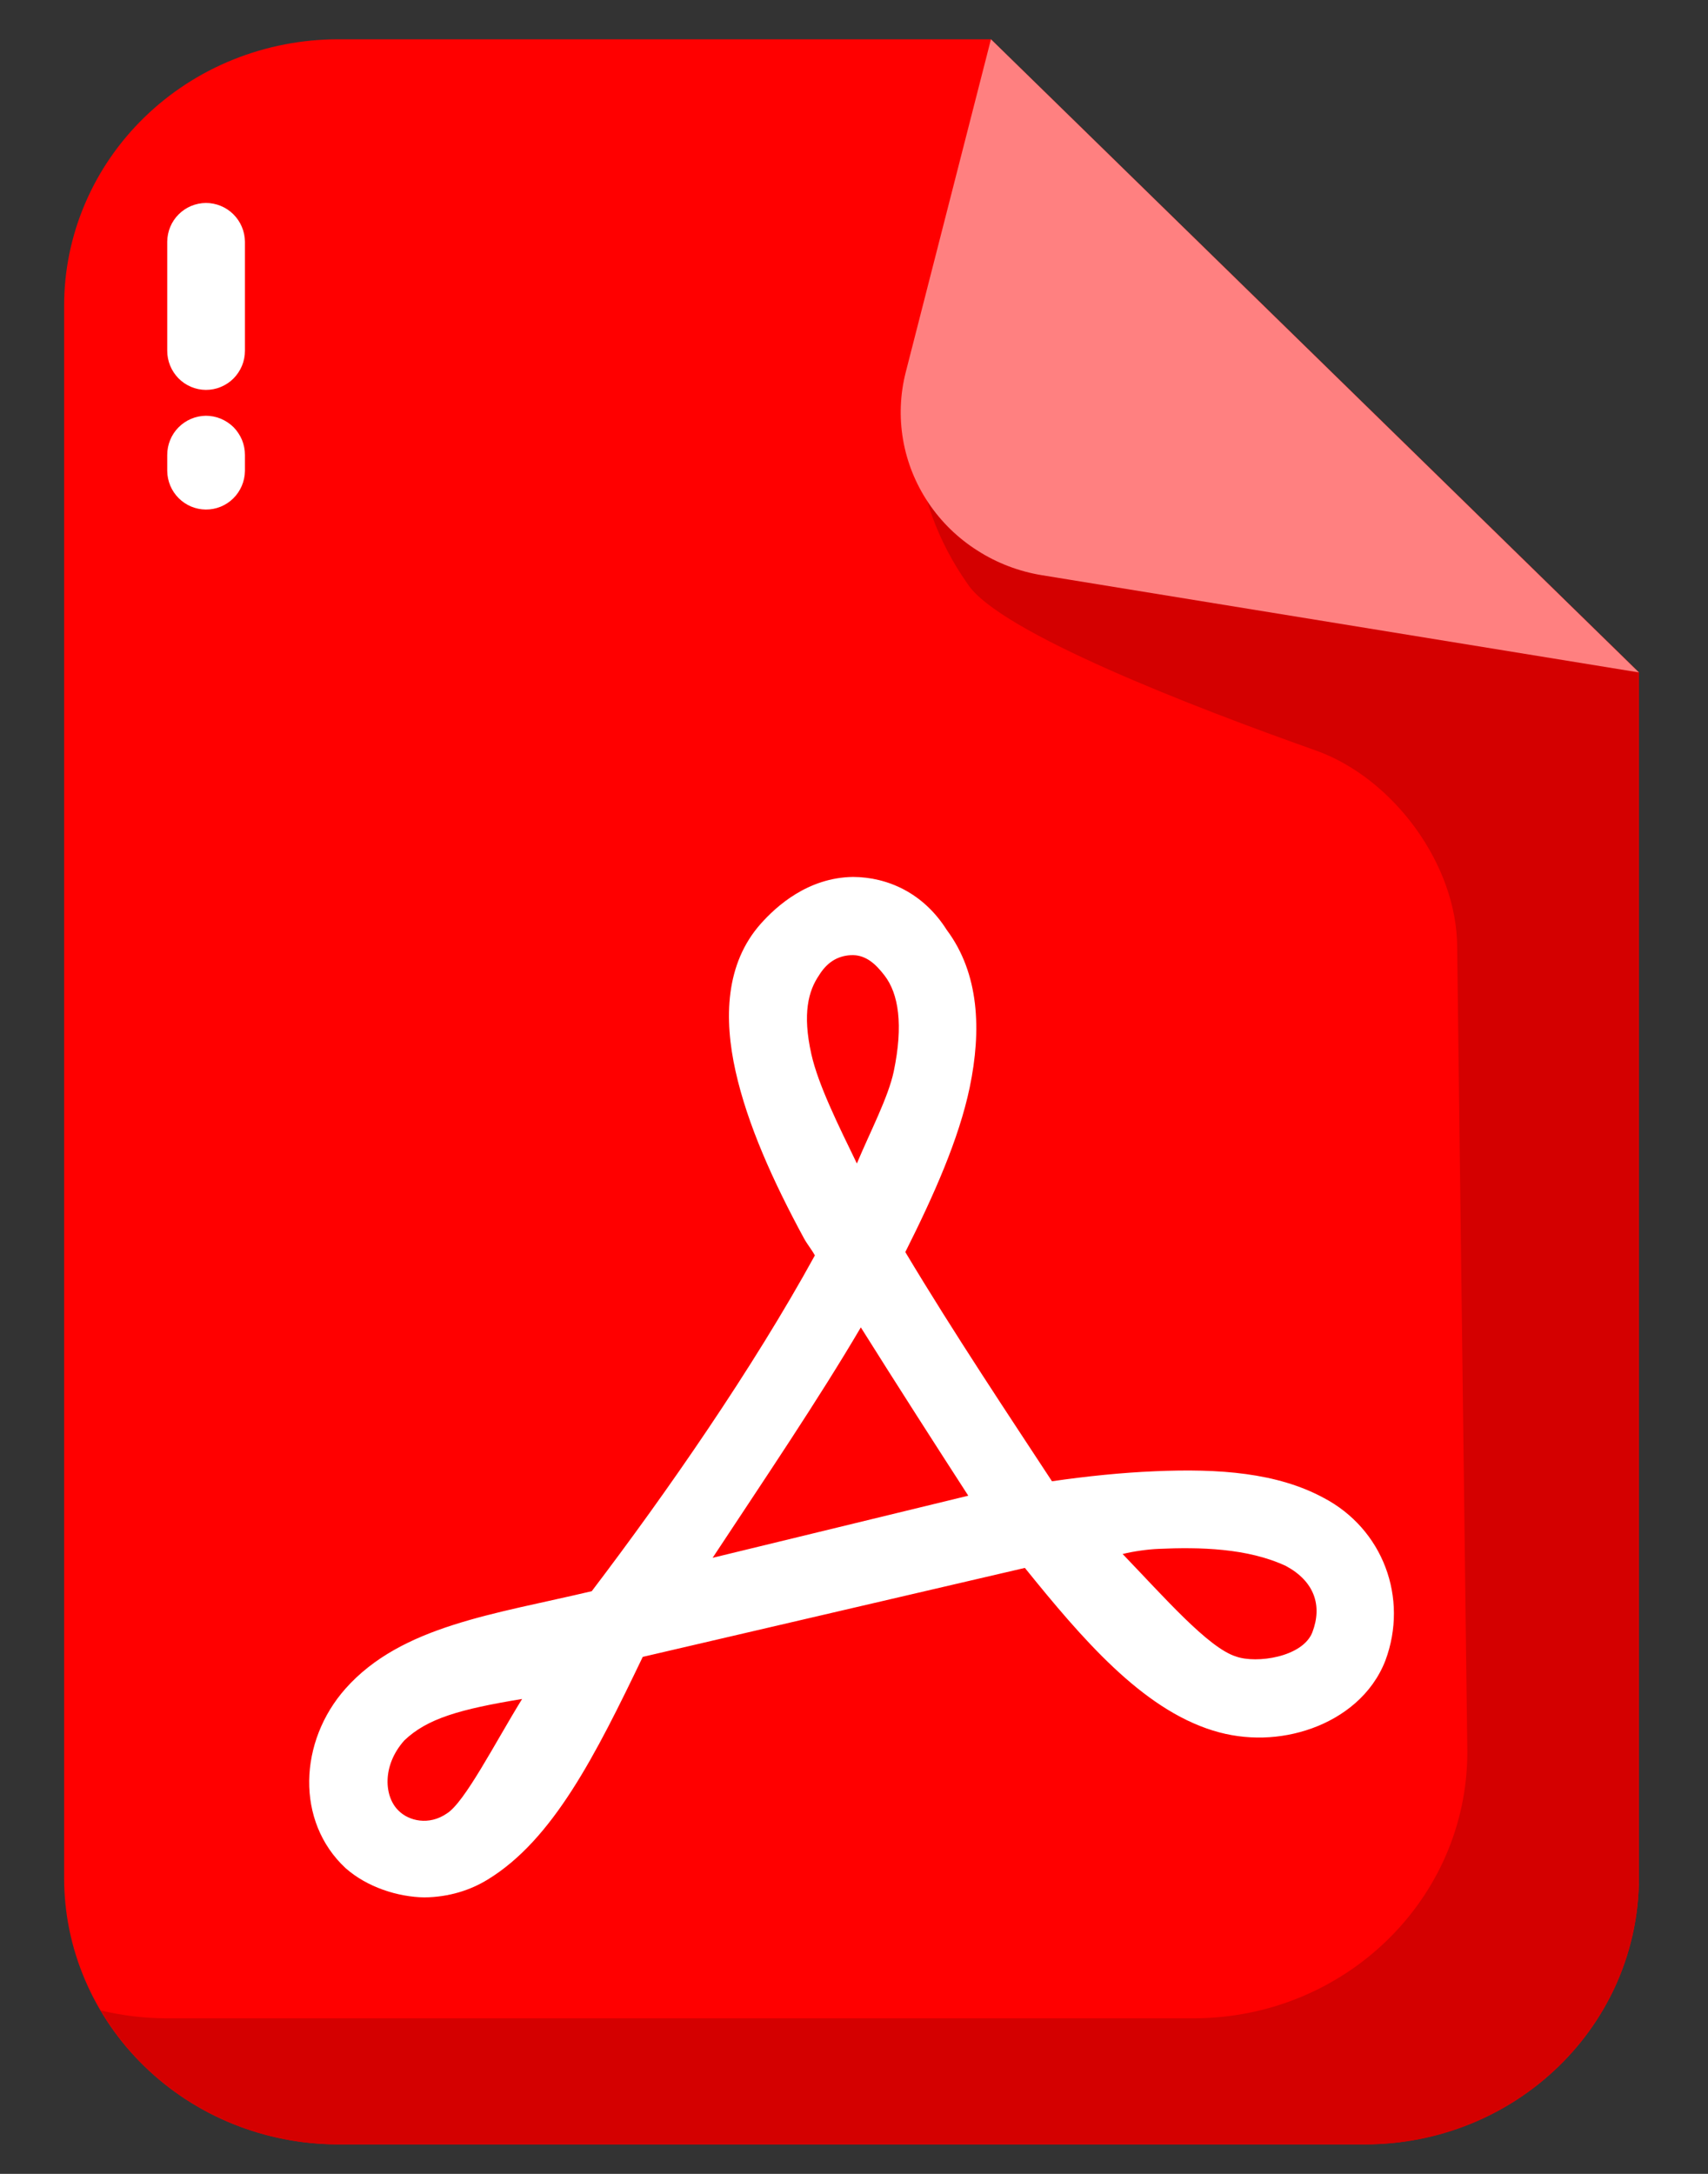 <svg width="22" height="28" viewBox="0 0 22 28" fill="none" xmlns="http://www.w3.org/2000/svg">
<rect x="0" y="0" width="22" height="28" fill="#333333" stroke="none"/>
<path d="M21.11 8.661L21.11 24.188C21.11 24.639 21.018 25.085 20.841 25.501C20.664 25.917 20.404 26.296 20.076 26.614C19.748 26.933 19.359 27.186 18.931 27.358C18.503 27.53 18.044 27.619 17.58 27.619H4.356C3.892 27.619 3.433 27.53 3.005 27.358C2.577 27.186 2.188 26.933 1.86 26.614C1.532 26.296 1.272 25.917 1.095 25.501C0.917 25.085 0.826 24.639 0.826 24.188V3.937C0.826 3.487 0.917 3.04 1.095 2.624C1.272 2.208 1.532 1.83 1.86 1.511C2.188 1.192 2.577 0.939 3.005 0.767C3.433 0.595 3.892 0.506 4.356 0.506L12.763 0.506L21.11 8.661Z" fill="#FF0000"/>
<path d="M13.129 0.865C12.452 2.607 10.886 5.279 12.465 7.524C12.876 8.146 15.375 9.109 16.944 9.665C17.945 10.019 18.769 11.137 18.769 12.201L18.9 22.565C18.9 24.46 17.321 25.996 15.372 25.996H2.148C1.854 25.996 1.568 25.96 1.295 25.894C1.923 26.961 3.09 27.62 4.355 27.621H17.579C19.529 27.622 21.11 26.084 21.11 24.189V8.661L13.129 0.865Z" fill="#D40000"/>
<path d="M2.651 2.614C2.783 2.614 2.911 2.666 3.005 2.759C3.099 2.852 3.153 2.978 3.155 3.111V4.518C3.155 4.585 3.142 4.65 3.117 4.711C3.091 4.773 3.054 4.828 3.008 4.875C2.961 4.922 2.905 4.959 2.844 4.984C2.783 5.01 2.717 5.022 2.651 5.022C2.518 5.021 2.392 4.967 2.299 4.873C2.206 4.778 2.154 4.651 2.154 4.518V3.111C2.156 2.979 2.208 2.854 2.301 2.761C2.394 2.668 2.519 2.616 2.651 2.614Z" fill="white"/>
<path d="M2.651 5.355C2.717 5.355 2.783 5.368 2.844 5.393C2.905 5.419 2.961 5.456 3.008 5.502C3.054 5.549 3.091 5.605 3.117 5.666C3.142 5.727 3.155 5.793 3.155 5.859V6.067C3.153 6.199 3.099 6.326 3.005 6.419C2.911 6.512 2.783 6.564 2.651 6.563C2.519 6.562 2.394 6.509 2.301 6.416C2.208 6.323 2.156 6.198 2.154 6.067V5.859C2.154 5.727 2.206 5.599 2.299 5.505C2.392 5.411 2.518 5.357 2.651 5.355Z" fill="white"/>
<path d="M12.764 0.506L11.667 4.792C11.594 5.077 11.582 5.374 11.632 5.664C11.682 5.954 11.793 6.23 11.958 6.476C12.123 6.722 12.338 6.932 12.591 7.092C12.842 7.253 13.126 7.361 13.422 7.409L21.11 8.661L12.764 0.506Z" fill="#FF8080"/>
<path d="M10.988 11.295C10.404 11.303 9.998 11.675 9.8 11.897C9.343 12.411 9.322 13.117 9.475 13.8C9.628 14.484 9.955 15.211 10.355 15.949C10.4 16.031 10.45 16.087 10.496 16.17C9.693 17.633 8.587 19.225 7.622 20.495C6.37 20.792 5.171 20.939 4.451 21.749C3.847 22.429 3.806 23.462 4.451 24.062C4.731 24.309 5.124 24.433 5.466 24.439C5.788 24.435 6.062 24.344 6.282 24.209C7.124 23.695 7.672 22.604 8.279 21.341L13.201 20.195C13.94 21.11 14.708 22.007 15.624 22.29C16.049 22.422 16.497 22.406 16.899 22.261C17.3 22.116 17.674 21.829 17.845 21.387C18.144 20.583 17.815 19.693 17.046 19.291C16.448 18.969 15.704 18.914 14.876 18.95C14.452 18.968 14.005 19.013 13.55 19.079C13.014 18.261 12.291 17.18 11.661 16.127C12.03 15.393 12.351 14.671 12.49 14.008C12.644 13.268 12.614 12.539 12.194 11.977C11.893 11.501 11.434 11.298 10.988 11.295ZM11.392 12.563C11.575 12.799 11.637 13.201 11.512 13.8C11.442 14.133 11.207 14.58 11.037 14.986C10.794 14.485 10.539 13.971 10.451 13.579C10.333 13.053 10.414 12.761 10.549 12.563C10.644 12.409 10.772 12.314 10.956 12.303C11.15 12.292 11.279 12.417 11.392 12.563ZM11.088 17.097C11.56 17.849 12.062 18.631 12.472 19.265L9.179 20.065C9.843 19.058 10.54 18.029 11.088 17.097ZM16.565 20.171C16.927 20.367 17.036 20.676 16.904 21.024C16.78 21.344 16.184 21.431 15.92 21.336C15.563 21.225 14.987 20.563 14.46 20.016C14.606 19.98 14.783 19.956 14.921 19.95C15.45 19.926 16.071 19.939 16.565 20.171ZM6.725 21.883C6.376 22.449 5.984 23.219 5.754 23.359C5.527 23.515 5.266 23.456 5.133 23.321C4.949 23.144 4.917 22.744 5.207 22.418C5.503 22.134 5.925 22.015 6.725 21.883Z" fill="white"/>
</svg>
